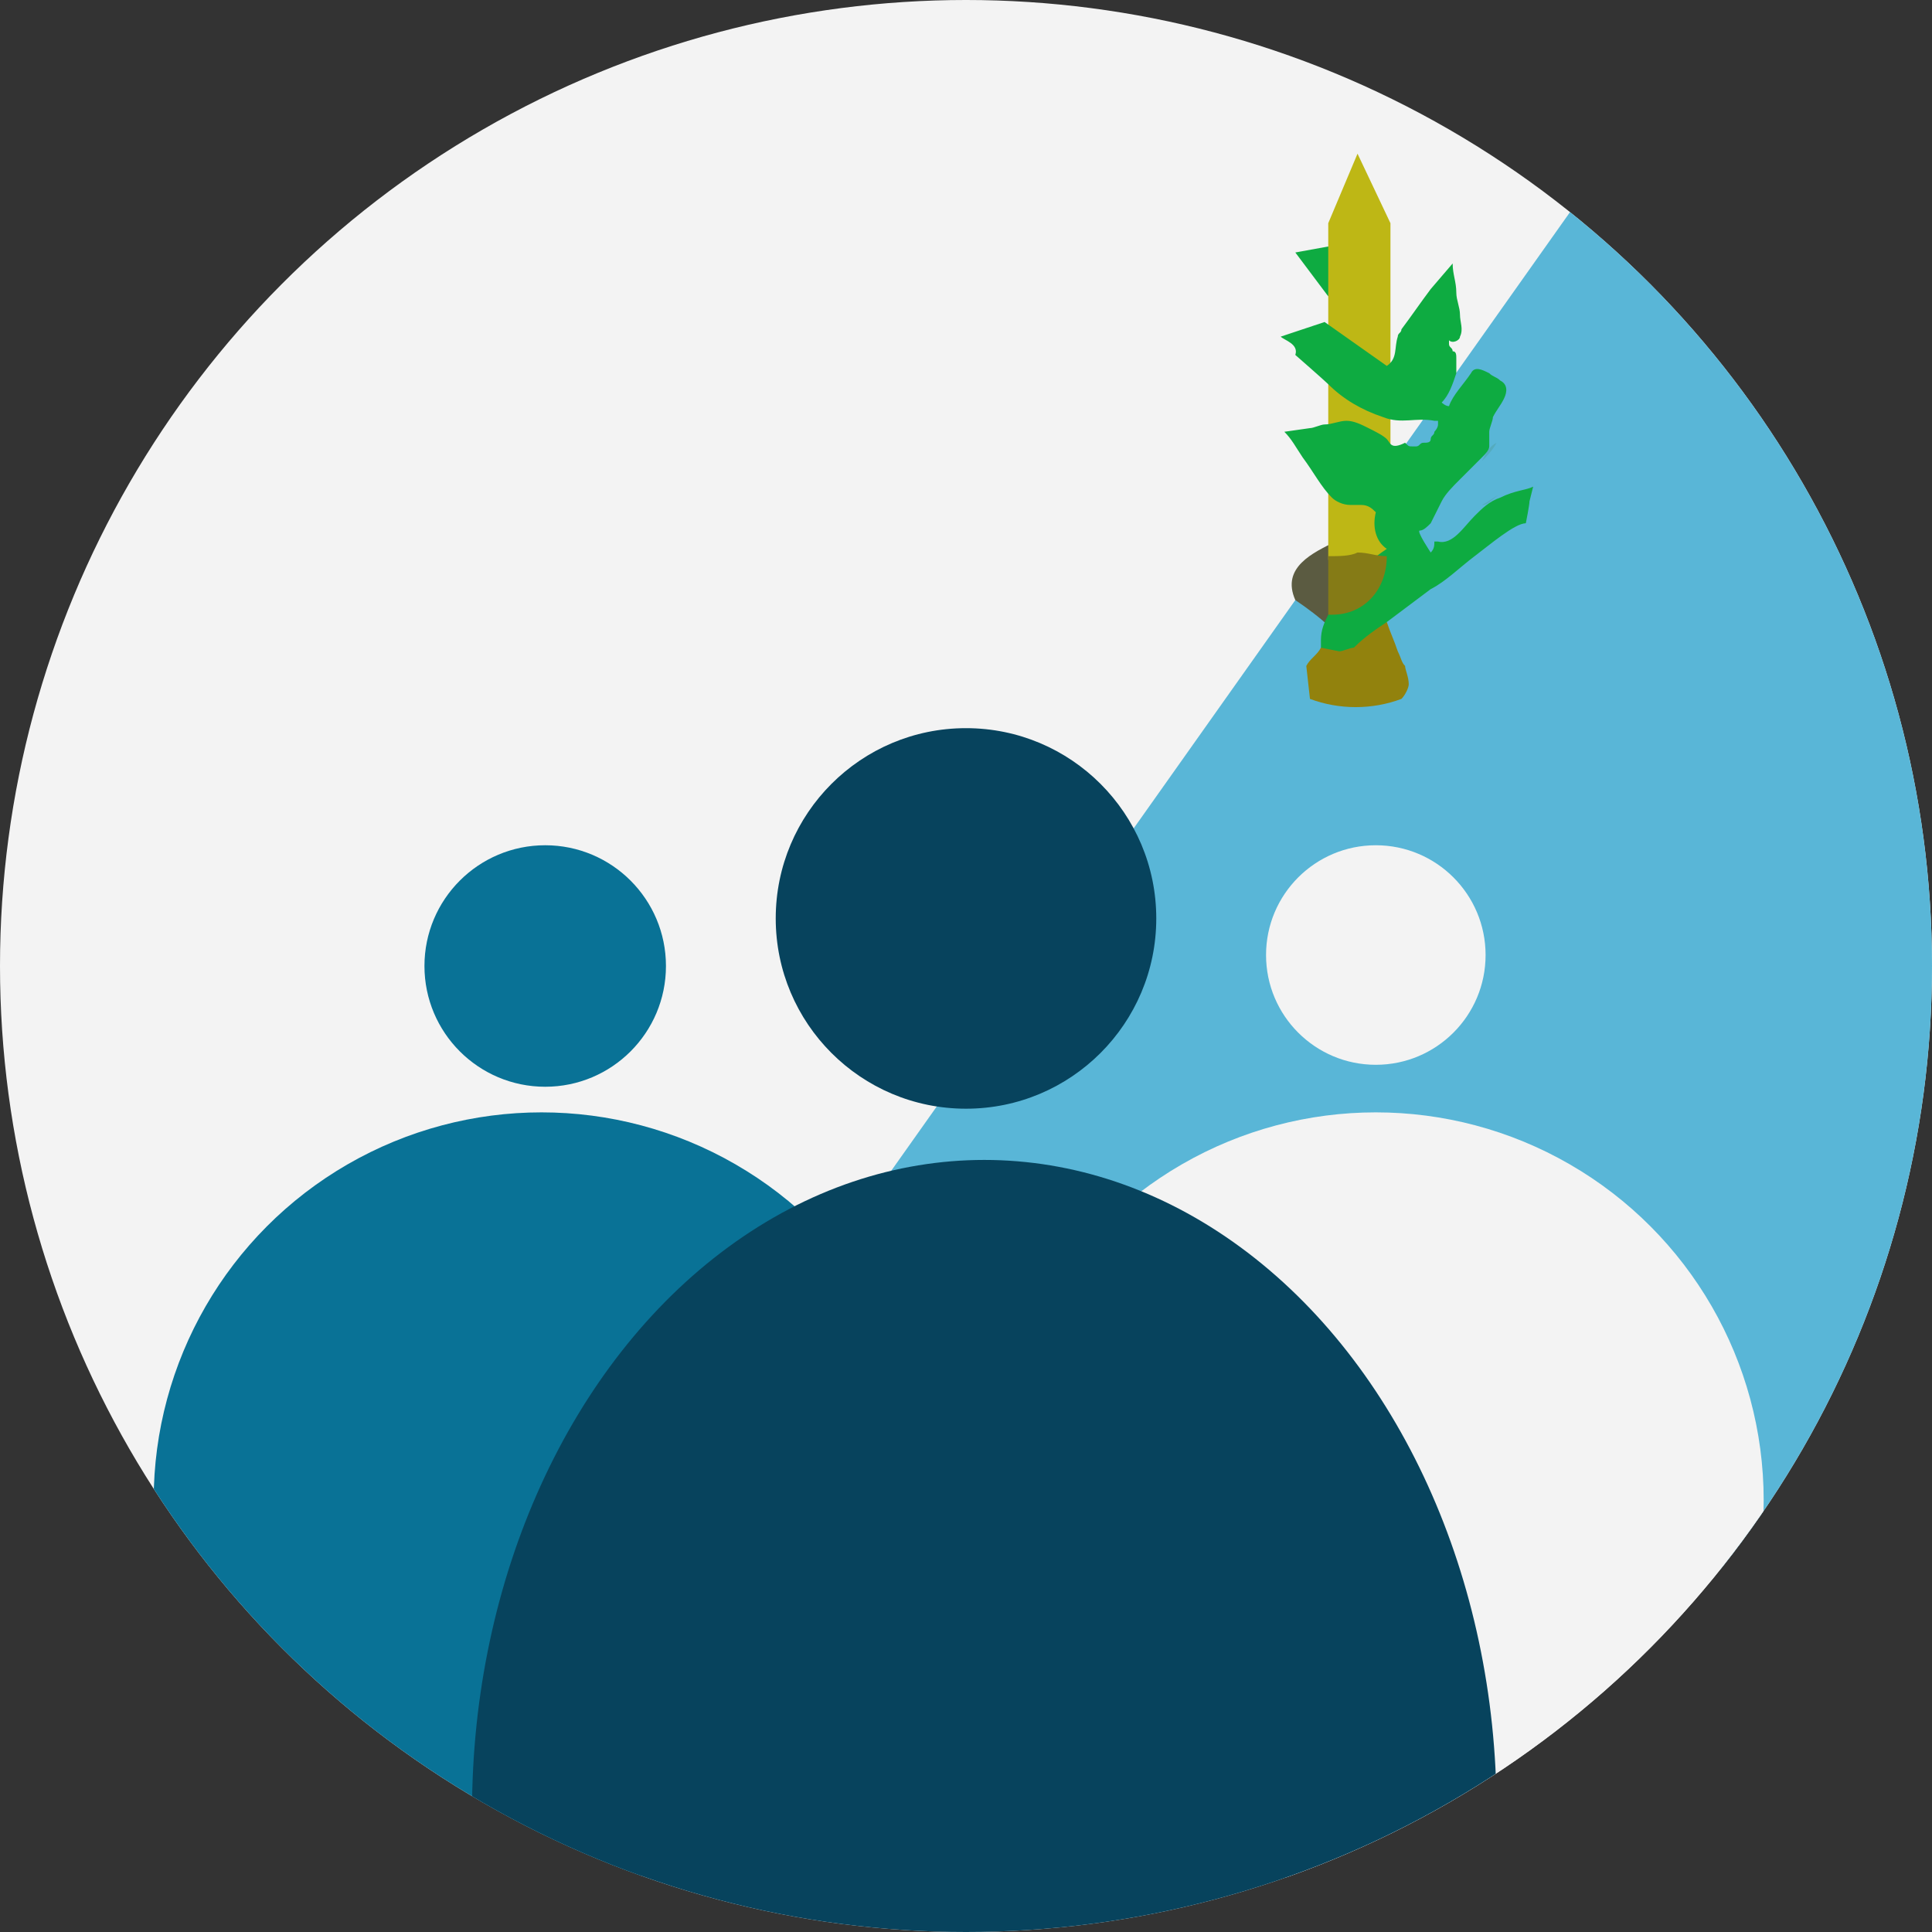 <?xml version="1.0" encoding="utf-8"?>
<!-- Generator: Adobe Illustrator 24.1.2, SVG Export Plug-In . SVG Version: 6.00 Build 0)  -->
<svg version="1.1" id="eee076c9-740d-470a-b68c-c0fea130a474"
	 xmlns="http://www.w3.org/2000/svg" xmlns:xlink="http://www.w3.org/1999/xlink" x="0px" y="0px" viewBox="0 0 52.8 52.8"
	 style="enable-background:new 0 0 52.8 52.8;" xml:space="preserve">
<rect x="0" y="0" width="52.8" height="52.8" fill="#333333" stroke="none"/>
<style type="text/css">
	.st0{clip-path:url(#SVGID_2_);}
	.st1{fill:#F3F3F3;}
	.st2{fill:#59B6D7;}
	.st3{fill:#07435D;}
	.st4{fill:#097296;}
	.st5{fill:#5B5B41;}
	.st6{fill:#0EAB41;}
	.st7{fill:#54ABBE;}
	.st8{fill:#BEB715;}
	.st9{fill:#92820D;}
	.st10{fill:#857B16;}
</style>
<g>
	<defs>
		<circle id="SVGID_1_" cx="26.4" cy="26.4" r="26.4"/>
	</defs>
	<clipPath id="SVGID_2_">
		<use xlink:href="#SVGID_1_"  style="overflow:visible;"/>
	</clipPath>
	<g class="st0">
		<g>
			<circle class="st1" cx="26.4" cy="23.9" r="30.4"/>
			<polygon class="st2" points="45.1,2.7 24,32.5 51.9,45.1 57.3,6 			"/>
			<circle class="st3" cx="26.4" cy="25.1" r="5.2"/>
			<circle class="st4" cx="14.9" cy="26.4" r="3.3"/>
			<circle class="st1" cx="37.6" cy="26.1" r="3"/>
			<circle class="st4" cx="14.8" cy="41" r="10.6"/>
			<circle class="st1" cx="37.6" cy="41" r="10.6"/>
			<ellipse class="st3" cx="26.9" cy="49.5" rx="14" ry="17.8"/>
		</g>
		<path class="st5" d="M36.5,14.8c0,0.1,0,2.2-0.2,2.3c-0.2-0.2-0.6-0.5-0.9-0.7C35,15.5,35.9,15.1,36.5,14.8z"/>
		<path class="st6" d="M36.5,6.7c-0.1,0.5-0.1,0.9-0.2,1.4c-0.3-0.4-0.6-0.8-0.9-1.2L36.5,6.7z"/>
		<path class="st7" d="M39.4,13.9l0.3-0.4L39.4,13.9z"/>
		<path class="st7" d="M40.1,13.1l0.4-0.4L40.1,13.1z"/>
		<path class="st7" d="M40.5,12.6c0.1-0.2,0.2-0.4,0.4-0.5C40.8,12.3,40.6,12.5,40.5,12.6z"/>
		<path class="st7" d="M41,13.5c-0.2,0.1-0.3,0.2-0.5,0.3C40.7,13.8,40.8,13.6,41,13.5z"/>
		<path class="st2" d="M40.5,10.1c-0.1,0.2-0.3,0.3-0.4,0.5C40.3,10.4,40.4,10.3,40.5,10.1z"/>
		<polygon class="st8" points="38,6.1 37.1,4.2 36.3,6.1 36.3,15.3 38,15.3 		"/>
		<path class="st6" d="M41,13.6c-0.3,0.1-0.5,0.3-0.7,0.5c-0.3,0.3-0.6,0.8-1,0.7c0,0-0.1,0-0.1,0c0,0,0,0,0,0c0,0.1,0,0.2-0.1,0.3
			c0,0-0.4-0.6-0.3-0.6c0.1,0,0.2-0.1,0.3-0.2c0.1-0.2,0.2-0.4,0.3-0.6c0.1-0.2,0.3-0.4,0.5-0.6c0.2-0.2,0.4-0.4,0.6-0.6
			c0.1-0.1,0.2-0.2,0.2-0.3c0-0.1,0-0.3,0-0.4c0-0.1,0.1-0.3,0.1-0.4c0.1-0.2,0.2-0.3,0.3-0.5c0.1-0.2,0.1-0.4-0.1-0.5
			c-0.1-0.1-0.2-0.1-0.3-0.2c-0.2-0.1-0.4-0.2-0.5,0c-0.2,0.3-0.5,0.6-0.6,0.9c0,0,0,0,0,0c0,0,0,0,0,0c-0.1,0-0.2-0.1-0.2-0.1
			c0.2-0.2,0.3-0.5,0.4-0.8c0-0.1,0-0.3,0-0.4c0-0.1,0-0.2-0.1-0.2c0-0.1-0.1-0.1-0.1-0.2c0,0,0-0.1,0-0.1c0.1,0.1,0.3,0,0.3-0.1
			c0.1-0.2,0-0.4,0-0.6c0-0.2-0.1-0.4-0.1-0.6c0-0.3-0.1-0.5-0.1-0.8c0,0-0.6,0.7-0.6,0.7c-0.3,0.4-0.5,0.7-0.8,1.1
			c0,0.1-0.1,0.1-0.1,0.2c-0.1,0.3,0,0.6-0.3,0.8l-1.7-1.2c0,0-1.2,0.4-1.2,0.4c0.1,0.1,0.5,0.2,0.4,0.5c0,0,0.8,0.7,0.9,0.8
			c0.4,0.4,0.9,0.7,1.5,0.9c0.5,0.2,0.9,0,1.4,0.1c0,0,0,0,0.1,0c0,0,0,0.1,0,0.1c0,0.1-0.1,0.2-0.1,0.2c0,0.1-0.1,0.1-0.1,0.2
			c0,0.1-0.1,0.1-0.2,0.1c-0.1,0-0.1,0.1-0.2,0.1c0,0-0.1,0-0.1,0c-0.1,0-0.1,0-0.2-0.1C38,12.3,38,12.1,37.9,12
			c-0.1-0.1-0.3-0.2-0.5-0.3c-0.2-0.1-0.4-0.2-0.6-0.2c-0.2,0-0.4,0.1-0.6,0.1c-0.1,0-0.3,0.1-0.4,0.1c0,0-0.7,0.1-0.7,0.1
			c0.2,0.2,0.3,0.4,0.5,0.7c0.3,0.4,0.5,0.8,0.8,1.1c0.1,0.1,0.3,0.2,0.5,0.2c0.1,0,0.2,0,0.3,0c0.2,0,0.3,0.1,0.4,0.2c0,0,0,0,0,0
			c0,0,0,0,0,0c-0.1,0.4,0,0.8,0.3,1c0,0-0.3,0.2-0.4,0.3c-0.4,0.5-0.9,1-1.2,1.5c-0.1,0.2-0.2,0.4-0.2,0.7c0,0.1,0,0.2,0,0.3
			c0,0.1,0.1,0.1,0.2,0.2c0.2,0.1,0.5,0.1,0.7,0c0.4-0.2,0.6-0.6,0.9-1c0,0,1.2-0.9,1.2-0.9c0.4-0.2,0.8-0.6,1.2-0.9
			c0.4-0.3,1.1-0.9,1.4-0.9c0,0,0.1-0.5,0.1-0.6c0,0,0.1-0.4,0.1-0.4C41.7,13.4,41.4,13.4,41,13.6C41.1,13.6,41,13.6,41,13.6z
			 M39.2,15.1L39.2,15.1C39.2,15.1,39.2,15.1,39.2,15.1L39.2,15.1z M39.6,15.2C39.6,15.2,39.6,15.2,39.6,15.2
			C39.6,15.2,39.6,15.2,39.6,15.2C39.6,15.2,39.6,15.2,39.6,15.2C39.6,15.2,39.6,15.2,39.6,15.2z"/>
		<path class="st9" d="M38.5,18.7c0-0.2-0.1-0.4-0.1-0.5c-0.1-0.1-0.1-0.2-0.2-0.4c-0.1-0.3-0.2-0.5-0.3-0.8
			c-0.3,0.2-0.6,0.4-0.9,0.7c0,0,0,0,0,0c0,0,0,0,0,0c-0.1,0-0.3,0.1-0.4,0.1c0,0,0,0,0,0l0,0l-0.5-0.1c-0.1,0.2-0.3,0.3-0.4,0.5h0
			v0l0,0h0l0.1,0.9c0.8,0.3,1.7,0.3,2.5,0C38.4,19,38.5,18.8,38.5,18.7C38.5,18.7,38.5,18.7,38.5,18.7z"/>
		<path class="st10" d="M37.1,15.1c0.3,0,0.5,0.1,0.8,0.1c0,0.9-0.6,1.6-1.5,1.6c0,0-0.1,0-0.1,0c0-0.5,0-1.1,0-1.6
			C36.6,15.2,36.9,15.2,37.1,15.1z"/>
	</g>
</g>
</svg>
